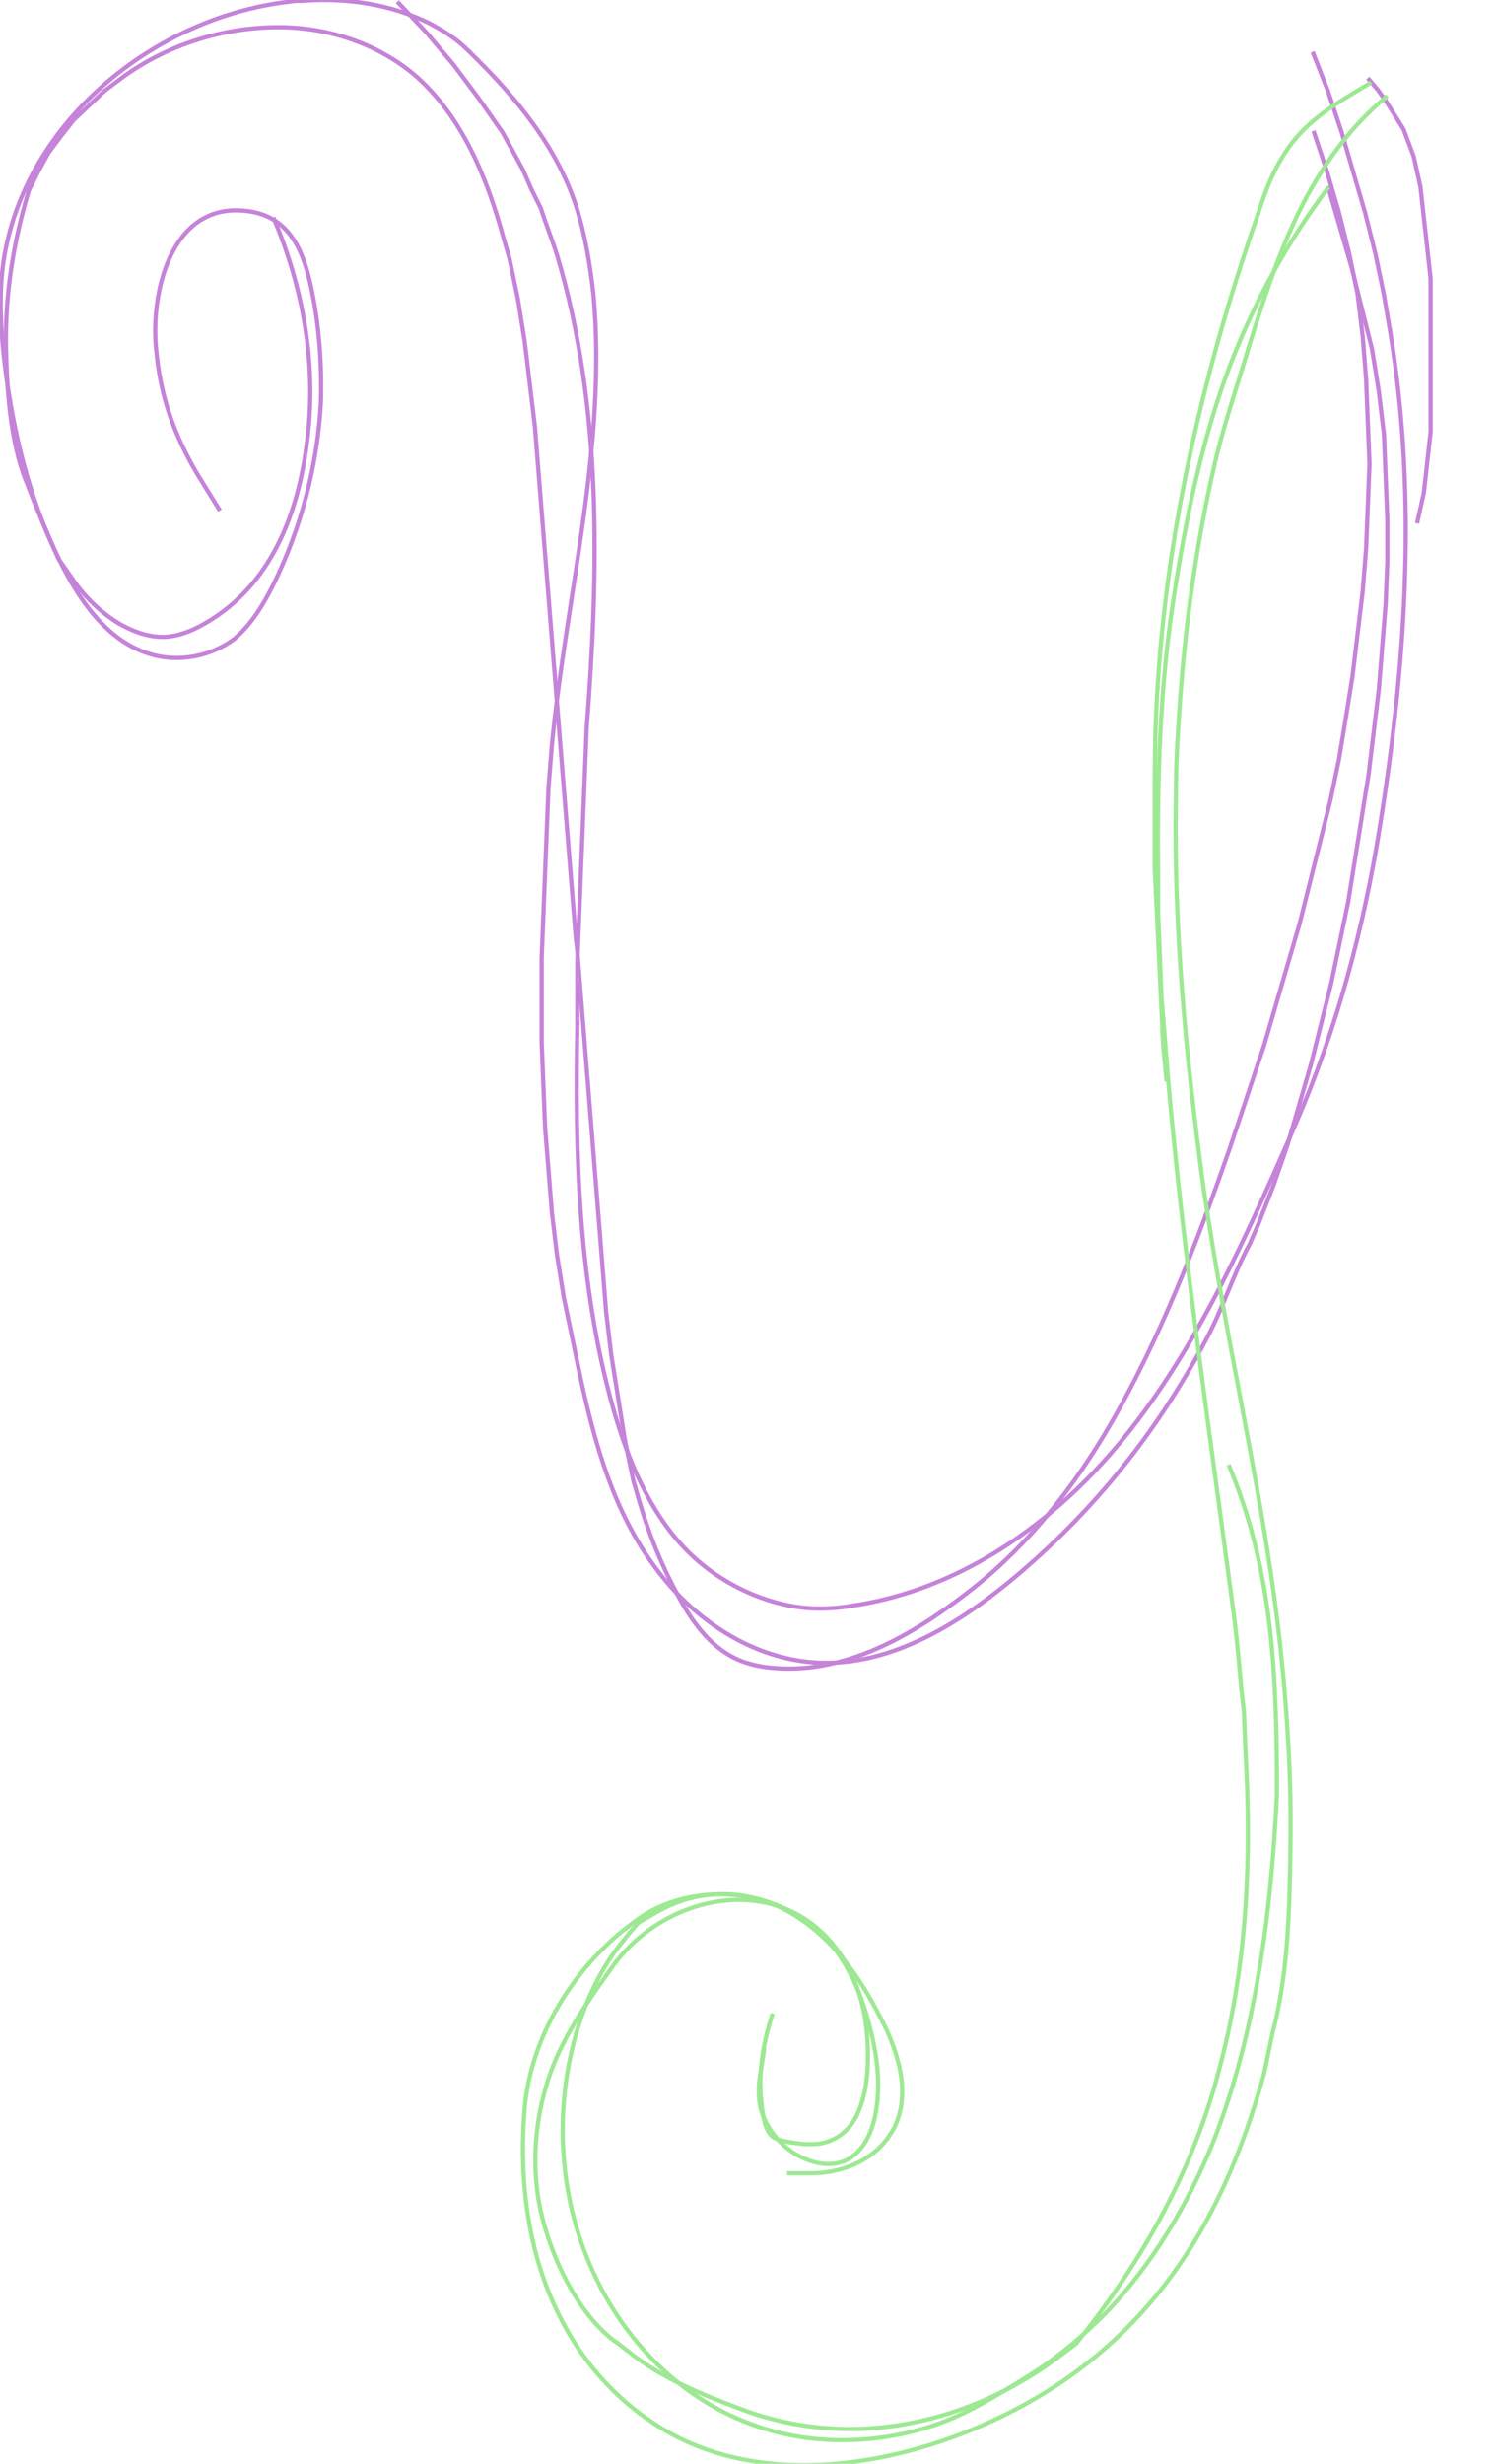 <?xml version="1.0" encoding="utf-8"?>
<!-- Generator: Adobe Illustrator 23.0.3, SVG Export Plug-In . SVG Version: 6.00 Build 0)  -->
<svg version="1.1" id="Layer_1" xmlns:ev="http://www.w3.org/2001/xml-events"
	 xmlns="http://www.w3.org/2000/svg" xmlns:xlink="http://www.w3.org/1999/xlink" x="0px" y="0px" viewBox="0 0 176.2 290"
	 style="enable-background:new 0 0 176.2 290;" xml:space="preserve">
<style type="text/css">
	.st0{fill:none;stroke:#C583D9;stroke-width:0.5;}
	.st1{fill:none;stroke:#9DE993;stroke-width:0.5;}
</style>
<path class="st0" d="M25.9,60.1L24.6,58c0,0-1.3-2.1-1.3-2.1c-2.8-4.7-4.4-9.2-4.9-14.7C17.7,34.7,20,24,28.7,24.8
	c6.3,0.5,7.5,6.3,8.4,11.4c0.6,3.7,0.8,7.4,0.7,11.1c-0.4,7.4-2.3,14.8-5.6,21.5c-1.2,2.4-2.6,4.7-4.6,6.4C24.8,77.3,21,78,17.7,77
	c-6-1.8-9.4-8.1-11.8-13.4C3.2,57.4,1.6,50.7,0.7,44c-0.5-3.8-0.8-7.6-0.5-11.4C1.7,15.4,17.5,2.1,34.1,0.2c0.5-0.1,1-0.1,1.5-0.1
	c5.2-0.4,10.5,0.4,15.1,2.7c0.9,0.5,1.8,1,2.6,1.6C54.2,5,55,5.8,55.7,6.5c5.1,5,9.8,10.7,12.1,17.6c1.1,3.4,1.7,7,2.1,10.6
	c1.6,17.7-3.2,35.4-4.9,53l-0.2,2.5l-0.2,2.5l-0.1,2.5l-0.1,2.5l-0.1,2.5l-0.1,2.5l-0.1,2.5l-0.1,2.5l-0.1,2.5l-0.1,2.5l0,2.5l0,2.5
	l0,2.5l0,2.5l0.1,2.5l0.1,2.5l0.1,2.5l0.1,2.5l0.2,2.5l0.2,2.5l0.2,2.5l0.2,2.5l0.3,2.5l0.3,2.5l0.4,2.5l0.4,2.5l0.5,2.4l0.5,2.4
	l0.5,2.4c0,0,0.5,2.4,0.5,2.4c1.7,7.8,3.9,15.6,8.7,22.1c4.5,6.2,11.5,10.9,19.2,11.3c8.2,0.4,15.9-4.1,22.3-9.3
	c6.5-5.3,12.2-11.4,17-18.2c2.4-3.4,4.6-7,6.6-10.8c1.9-3.6,3.1-7.5,5-11l1-2.3l0.9-2.3l0.9-2.3l0.8-2.3l0.8-2.3l0.7-2.4l0.7-2.4
	l0.7-2.4l0.7-2.4l0.6-2.4l0.6-2.4l0.6-2.4l0.6-2.4l0.5-2.4l0.5-2.4l0.5-2.4l0.5-2.4l0.4-2.5l0.4-2.5l0.4-2.5l0.4-2.5l0.4-2.5
	l0.4-2.5l0.3-2.5l0.3-2.5l0.3-2.5l0.3-2.5l0.2-2.5l0.2-2.5l0.2-2.5l0.2-2.5l0.1-2.5l0.1-2.5l0-2.5l0-2.5l-0.1-2.5l-0.1-2.5l-0.1-2.5
	l-0.1-2.5l-0.3-2.5l-0.3-2.5l-0.4-2.5l-0.4-2.5l-0.6-2.4l-0.6-2.4l-0.6-2.4l-0.6-2.4l-0.7-2.4l-0.7-2.4l-0.7-2.4l-0.7-2.4"/>
<path class="st0" d="M32.2,25.6c3.5,8.2,5.1,17.2,4,26.1c-1,8.6-4.2,17.2-12.1,21.7c-1.2,0.7-2.6,1.3-4,1.5c-2,0.3-4.1-0.4-5.9-1.4
	c-2.4-1.4-4.4-3.4-5.9-5.7l-1.4-2l-1-2.3l-1-2.3L4,59c0,0-0.9-2.3-0.9-2.3C1.2,52,0.8,45.8,0.7,40.8c-0.1-6.3,0.9-12.4,2.7-18.4
	l1.1-2.2L5.7,18L7.2,16l1.5-1.9l1.8-1.7l1.8-1.7c0,0,2-1.5,2-1.5c5.3-3.9,11.9-6,18.5-6c5.8,0,11.6,1.9,16,5.6
	c5.6,4.8,8.6,12.2,10.5,19.2l0.7,2.4l0.5,2.4l0.5,2.4l0.4,2.5l0.4,2.5l0.3,2.5l0.3,2.5l0.3,2.5l0.3,2.5l0.2,2.5l0.2,2.5l0.2,2.5
	l0.2,2.5l0.2,2.5l0.2,2.5l0.2,2.5l0.2,2.5l0.2,2.5l0.2,2.5l0.2,2.5l0.2,2.5l0.2,2.5l0.2,2.5l0.2,2.5l0.2,2.5l0.2,2.5l0.2,2.5
	l0.2,2.5l0.2,2.5l0.2,2.5l0.2,2.5l0.2,2.5l0.2,2.5L68,112l0.2,2.5l0.2,2.5l0.2,2.5l0.2,2.5l0.2,2.5l0.2,2.5l0.2,2.5l0.2,2.5l0.2,2.5
	l0.2,2.5l0.2,2.5l0.2,2.5l0.2,2.5l0.2,2.5l0.2,2.5l0.2,2.5l0.2,2.5l0.3,2.5l0.3,2.5l0.4,2.5l0.4,2.5l0.4,2.5l0.4,2.5l0.5,2.4
	l0.5,2.4c0,0,0.7,2.4,0.7,2.4c1.1,3.8,2.6,7.5,4.5,11c1.6,3,3.7,6,6.8,7.5c1.9,0.9,4.1,1.2,6.3,1.2c8.2,0,15.7-4.7,21.9-9.6
	c6.5-5.2,11.7-11.8,15.9-19c6-10.3,10.3-21.6,14.2-32.8l0.8-2.4l0.8-2.4l0.8-2.4l0.8-2.4l0.8-2.4l0.7-2.4l0.7-2.4l0.7-2.4l0.7-2.4
	l0.7-2.4l0.7-2.4l0.6-2.4l0.6-2.4l0.6-2.4l0.6-2.4l0.6-2.4l0.6-2.4l0.5-2.4l0.5-2.4l0.4-2.4l0.4-2.4l0.4-2.5l0.4-2.5l0.3-2.5
	l0.3-2.5l0.3-2.5l0.3-2.5l0.2-2.5l0.2-2.5l0.1-2.5l0.1-2.5l0.1-2.5l0.1-2.5l-0.1-2.5l-0.1-2.5l-0.1-2.5l-0.1-2.5l-0.2-2.5l-0.2-2.5
	l-0.3-2.5l-0.3-2.5l-0.5-2.4l-0.5-2.4l-0.6-2.4l-0.6-2.4l-0.7-2.4l-0.7-2.4l-0.8-2.4l-0.8-2.4"/>
<path class="st0" d="M154.6,6.1l0.9,2.3l0.9,2.3l0.8,2.4l0.8,2.4l0.7,2.4l0.7,2.4l0.7,2.4l0.7,2.4l0.6,2.4l0.6,2.4l0.5,2.4l0.5,2.4
	c0,0,0.4,2.4,0.4,2.4c3.6,19.9,2.3,40.4-0.9,60.3c-1.9,12-5.1,23.8-9.9,34.9c0,0-1,2.3-1,2.3c-7.1,16.1-15,33.5-29.3,44.6
	c-6.4,5-13.8,8.6-21.9,9.8c-1.7,0.3-3.4,0.4-5.1,0.3c-5.3-0.4-10.6-3-14.3-6.7c-4.5-4.5-7.1-10.9-8.8-16.9
	c-4.1-14.6-4.5-29.9-4.2-45l0-2.5l0-2.5l0-2.5l0.1-2.5l0.1-2.5l0.1-2.5l0.1-2.5l0.1-2.5l0.1-2.5l0.1-2.5l0.1-2.5l0.1-2.5l0.1-2.5
	c0,0,0.1-2.5,0.1-2.5C70.5,67.4,71,48,65.6,30c-0.6-1.9-1.3-3.6-1.9-5.5l-1.1-2.2L61.6,20l-1.2-2.2l-1.2-2.2l-1.4-2l-1.4-2l-1.5-2
	l-1.5-2l-1.6-1.9l-1.6-1.9l-1.7-1.8l-1.7-1.8"/>
<path class="st0" d="M166.9,61.6l0.2-0.9l0.2-0.9l0.2-0.9l0.2-0.9l0.1-0.9l0.1-0.9l0.1-0.9l0.1-0.9l0.1-0.9l0.1-0.9l0.1-0.9l0.1-0.9
	l0-0.9l0-0.9l0-0.9l0-0.9l0-0.9l0-0.9l0-0.9l0-0.9l0-0.9l0-0.9l0-0.9l0-0.9l0-0.9l0-0.9l0-0.9l0-0.9l0-0.9l0-0.9l0-0.9l0-0.9
	l-0.1-0.9l-0.1-0.9l-0.1-0.9l-0.1-0.9l-0.1-0.9l-0.1-0.9l-0.1-0.9l-0.1-0.9l-0.1-0.9l-0.1-0.9l-0.1-0.9l-0.1-0.9l-0.2-0.9l-0.2-0.9
	l-0.2-0.9l-0.2-0.9l-0.3-0.8l-0.3-0.8l-0.3-0.8l-0.3-0.8l-0.5-0.8l-0.5-0.8l-0.5-0.8l-0.5-0.8l-0.5-0.7l-0.5-0.7l-0.6-0.7l-0.6-0.7"
	/>
<path class="st1" d="M156.5,22c-4.9,6.5-8.8,13.6-11.7,21.2c-3.3,8.7-5.2,18.2-6.6,27.4c-1.6,10.5-1.9,21.1-1.8,31.7l0,2.5l0,2.5
	l0.1,2.5l0.1,2.5l0.1,2.5l0.1,2.5l0.2,2.5l0.2,2.5l0.2,2.5c0,0,0.2,2.5,0.2,2.5c1.8,20.4,4.8,40.8,7.5,61.1
	c0.5,3.5,0.8,6.9,1.1,10.4l0.3,2.5l0.1,2.5c0,0,0.1,2.5,0.1,2.5c0.7,12.2,0.2,24.7-2.9,36.5c-3.1,12.4-9.1,23.2-17.1,33.1
	c0,0-1.9,1.4-2,1.5c-6.8,5.1-15.2,8.3-23.8,8.5c-4.3,0.1-8.7-0.6-12.7-2c-4.1-1.5-8.5-3.2-12.1-5.6c-0.6-0.4-1.2-0.8-1.8-1.3
	c0,0-1.9-1.5-2-1.5c-4.4-3.4-7.4-9.9-8.6-15.2c-1.3-5.9-0.6-12.4,1.8-18c1.7-3.9,4.2-7.4,6.7-10.9c6.3-8.7,19.9-11.3,26.7-1.5
	c2.2,3.2,3.2,7.1,3.3,11c0.1,2.7-0.1,5.8-1.4,8.3c-0.9,1.7-2.4,2.8-4.2,3.1c-1.4,0.2-2.9,0-4.3-0.3c-0.5-0.1-0.9-0.2-1.3-0.5
	c-0.5-0.4-0.7-1-0.9-1.5C89,245.3,89.7,241,91,237"/>
<path class="st1" d="M163.4,11.3c-4.9,4-8.5,9.4-11.1,15.1c-2.1,4.6-3.7,9.5-5.2,14.4c-1.4,4.7-3,9.3-4.1,14.1
	c-2.3,10-3.6,20.2-4.2,30.4c-0.2,2.8-0.3,5.5-0.3,8.3c-0.3,15.6,1.2,31.1,3.3,46.6l0.4,2.5l0.4,2.5c0,0,0.4,2.5,0.4,2.5
	c2.6,15.4,6.1,30.6,7.8,46.1c0.8,7.6,1.3,15.2,1.2,22.9c-0.1,7.3-0.2,15.4-2.1,22.5l-0.5,2.4c0,0-0.5,2.4-0.5,2.4
	c-3.9,14.3-10.5,26.9-22.9,35.7c-13.1,9.3-34.5,15.1-48.9,5.6c-4.8-3.1-8.7-7.6-11.2-12.7c-3.8-7.5-4.8-16.2-4.1-24.5
	c0.7-7.8,5-15.2,10.9-20.3c1.1-0.9,2.2-1.8,3.5-2.6c6.7-3.9,16.3-2.6,21.4,3.3c2.4,2.8,3.9,6.3,4.8,9.9c0.9,3.4,1.4,7,0.7,10.5
	c-0.4,2.1-1.4,4.3-3.3,5.3c-1.5,0.8-3.4,0.6-5-0.1c-2.2-0.9-4-2.8-4.9-5c-1.1-2.8-0.2-5.2,0.1-8"/>
<path class="st1" d="M92.7,255.8c0,0,2.5,0,2.5,0c3.6,0.1,7.5-1.3,9.6-4.5c1.4-2,1.7-4.6,1.3-7.1c-0.4-2.4-1.3-4.7-2.5-6.9
	c-2.3-4.5-5.3-8.8-9.6-11.6c-5.1-3.4-11.4-3.7-16.7-0.6l-2.1,1.2c0,0-1.6,1.8-1.6,1.9c-5.7,6.7-7.9,17-7.2,25.7
	c1.2,16.5,12.8,31.7,30,33.2c4.7,0.4,9.4-0.2,13.8-1.7c3.8-1.3,7.3-3.5,10.7-5.6c3.4-2.1,6.4-4.6,9.2-7.4
	c5.6-5.8,9.8-12.9,12.8-20.3c5.1-13,6.8-27,7.5-40.9c0,0,0-2.4,0-2.5c-0.1-12.6-0.7-24.5-5.7-36.3"/>
<path class="st1" d="M161.5,9.7c-4.3,2.6-8.1,4.6-10.7,9.2c-1.2,2-2,4.3-2.7,6.5C141.3,45,136.8,65,136.1,85.8
	c-0.1,3.3-0.1,6.7-0.1,10l0,2.1l0,2.1l0,2.1l0.1,2.1l0.1,2.1l0.1,2.1l0.1,2.1l0.1,2.1l0.1,2.1l0.1,2.1l0.1,2.1l0.1,2.1l0.1,2.1
	l0.2,2.1l0.2,2.1"/>
</svg>
